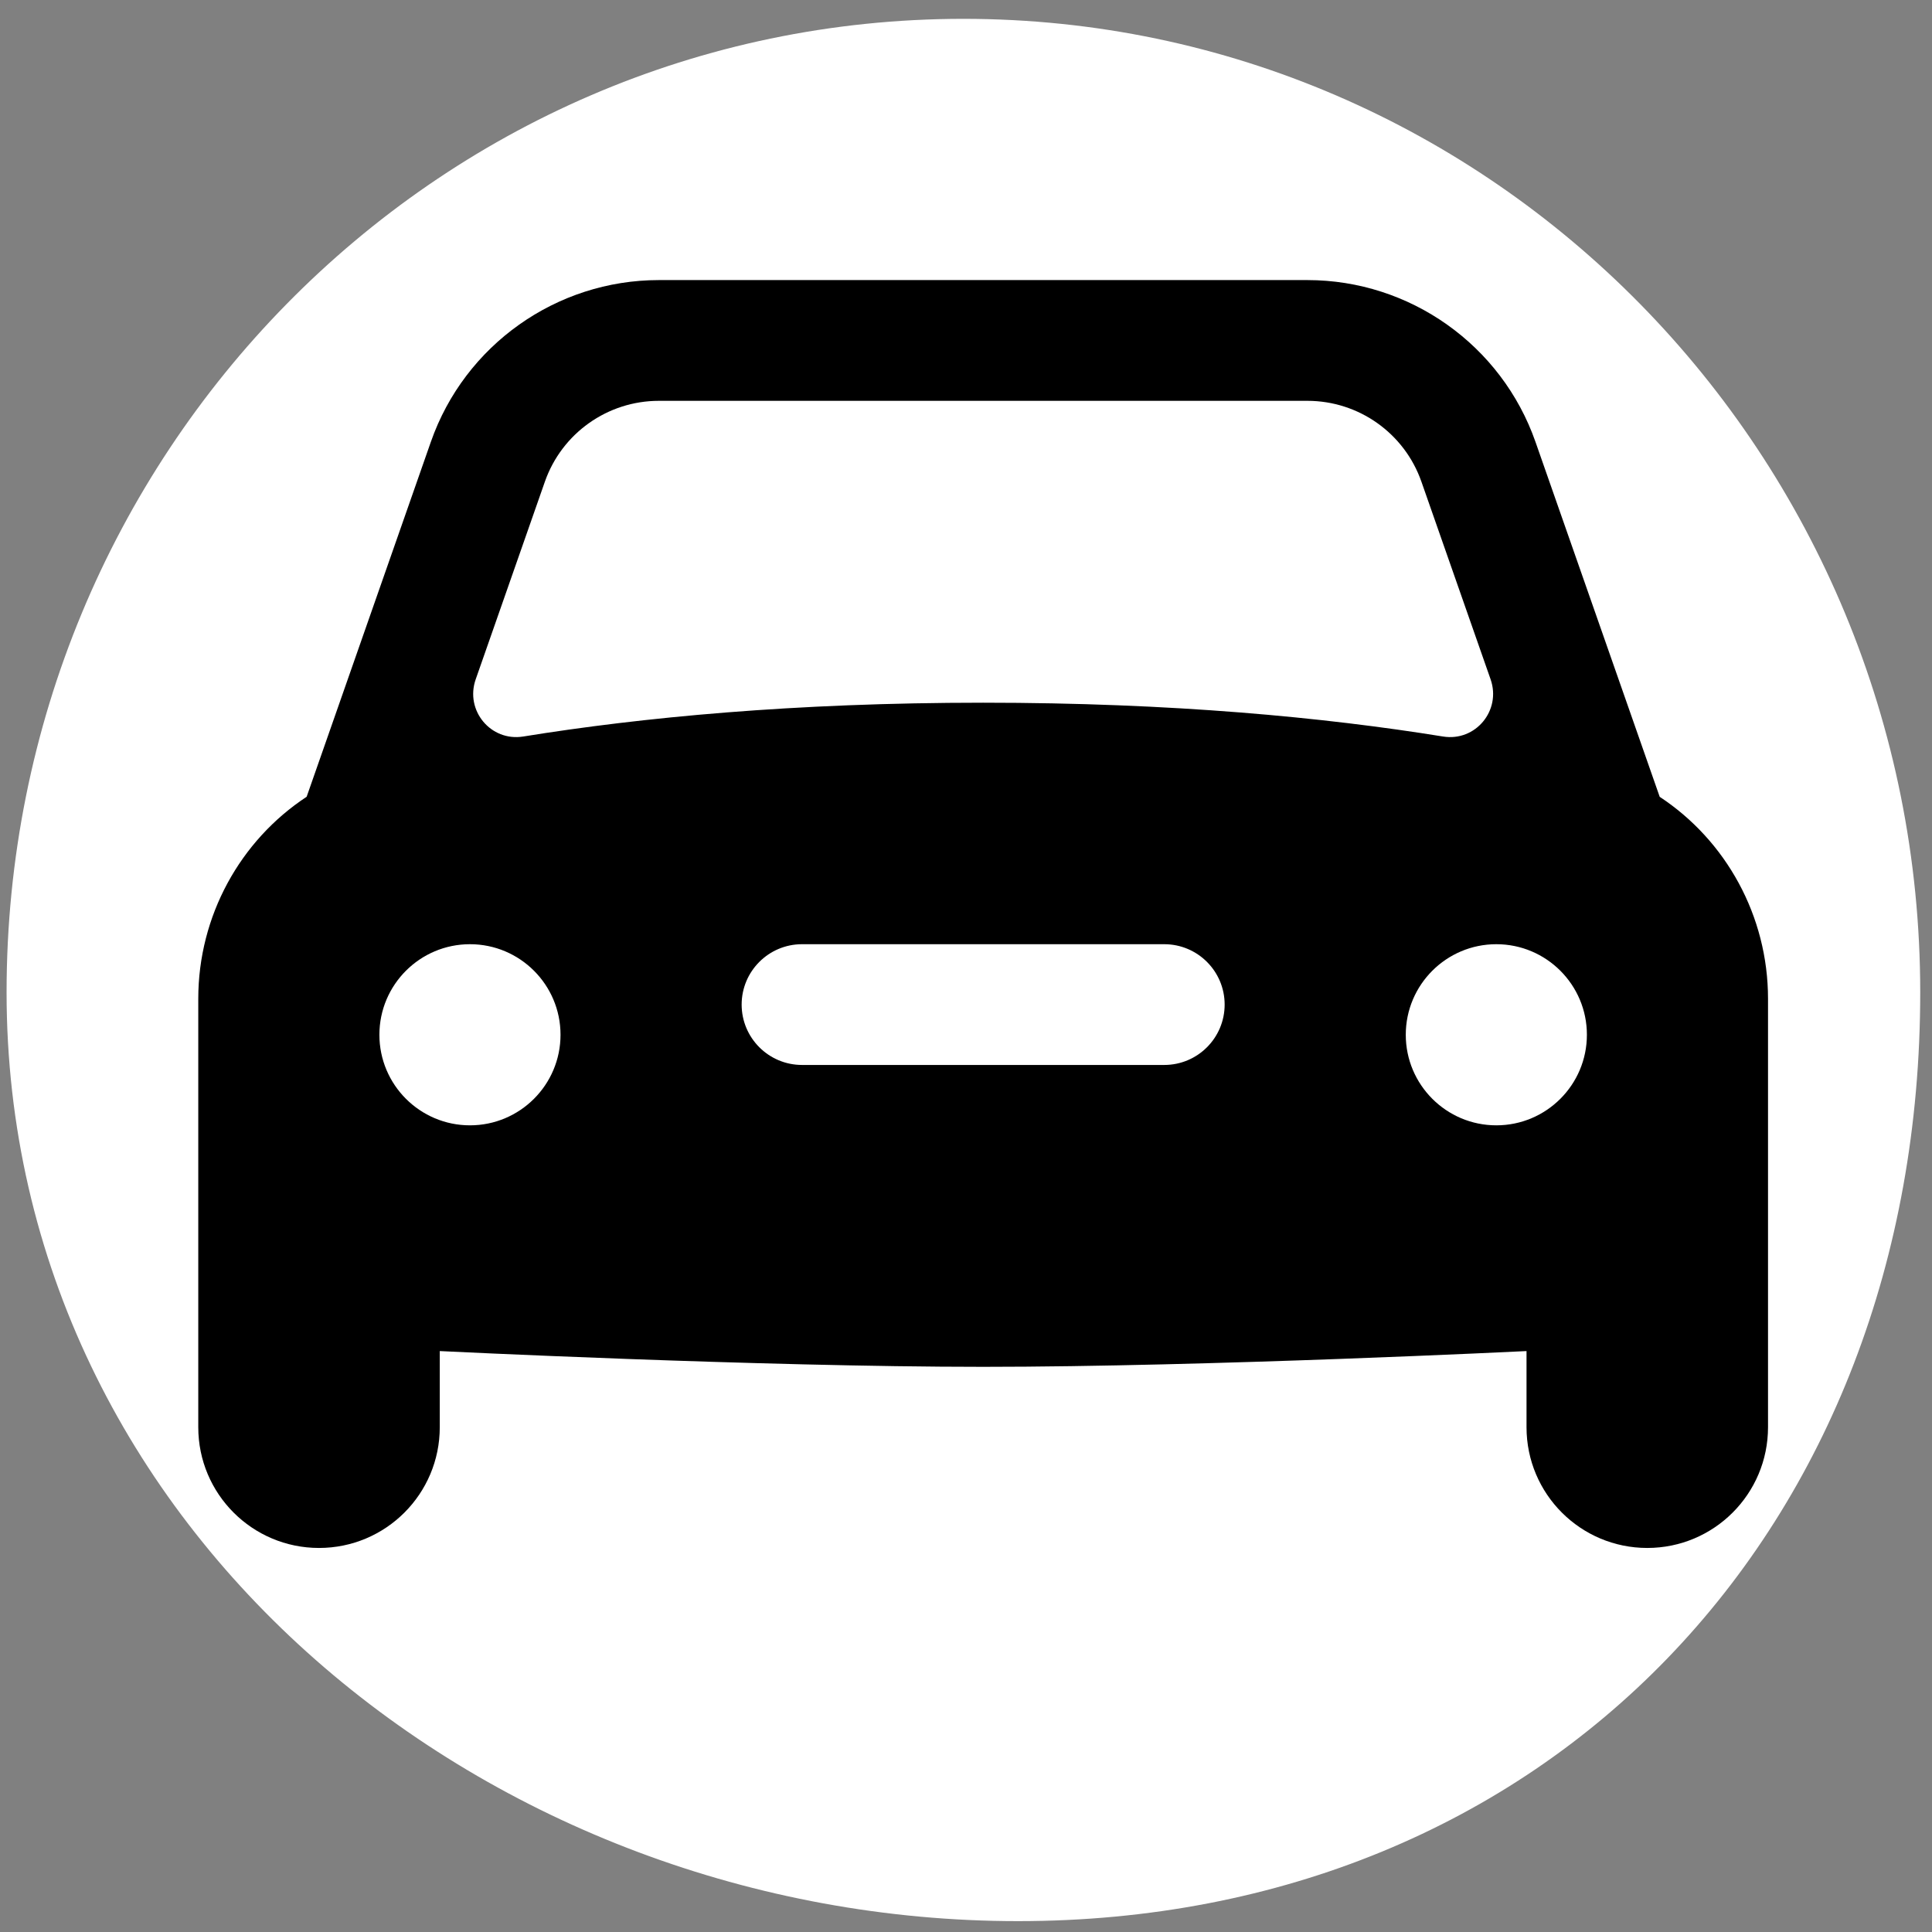 <svg xmlns="http://www.w3.org/2000/svg" xmlns:xlink="http://www.w3.org/1999/xlink" style="" version="1.1" xml:space="preserve" width="32" height="32"><rect width="100%" height="100%" fill="#808080" stroke="none"/><rect id="backgroundrect" width="100%" height="100%" x="0" y="0" fill="none" stroke="none" style="" class=""/><g class="currentLayer" style=""><title>Layer 1</title><path fill="#ffffff" fill-opacity="1" stroke="#ffffff" stroke-opacity="1" stroke-width="1" stroke-dasharray="none" stroke-linejoin="miter" stroke-linecap="butt" stroke-dashoffset="" fill-rule="nonzero" opacity="1" marker-start="" marker-mid="" marker-end="" d="M0,2 C0,2 0,2 0,2 C0,2 0,2 0,2 C0,2 0,2 0,2 C0,2 0,2 0,2 Z" id="svg_4"/><path fill="#ffffff" fill-opacity="1" stroke="#ffffff" stroke-opacity="1" stroke-width="1" stroke-dasharray="none" stroke-linejoin="miter" stroke-linecap="butt" stroke-dashoffset="" fill-rule="nonzero" opacity="1" marker-start="" marker-mid="" marker-end="" d="M0.609,16.436 C0.609,7.804 7.477,0.812 15.957,0.812 C24.436,0.812 31.305,7.804 31.305,16.436 C31.305,25.068 25.341,31.32 16.862,31.32 C8.382,31.32 0.609,25.068 0.609,16.436 z" id="svg_8" class=""/><path d="M27.49,13.198 l-2.058,-5.88 C24.871,5.716 23.353,4.639 21.655,4.639 H10.913 C9.215,4.639 7.697,5.716 7.137,7.317 l-2.058,5.88 C3.98,13.92 3.284,15.169 3.284,16.543 V23.639 c0,1.105 0.895,2 2,2 s2,-0.895 2,-2 v-1.261 c0,0 5.281,0.261 9,0.261 s9,-0.261 9,-0.261 V23.639 c0,1.105 0.895,2 2,2 s2,-0.895 2,-2 v-7.096 C29.284,15.169 28.587,13.92 27.49,13.198 zM7.879,11.252 l1.146,-3.274 C9.306,7.176 10.063,6.639 10.913,6.639 h10.742 c0.85,0 1.607,0.537 1.888,1.339 l1.146,3.274 c0.18,0.515 -0.249,1.034 -0.788,0.947 C21.94,11.882 19.419,11.639 16.284,11.639 c-3.135,0 -5.656,0.243 -7.617,0.56 C8.128,12.286 7.699,11.767 7.879,11.252 zM7.784,18.639 C6.956,18.639 6.284,17.967 6.284,17.139 S6.956,15.639 7.784,15.639 S9.284,16.311 9.284,17.139 S8.612,18.639 7.784,18.639 zM19.284,17.639 h-6 c-0.552,0 -1,-0.448 -1,-1 c0,-0.552 0.448,-1 1,-1 h6 c0.552,0 1,0.448 1,1 C20.284,17.191 19.836,17.639 19.284,17.639 zM24.784,18.639 c-0.828,0 -1.5,-0.672 -1.5,-1.5 s0.672,-1.5 1.5,-1.5 s1.5,0.672 1.5,1.5 S25.612,18.639 24.784,18.639 z" id="svg_1" class=""/></g></svg>